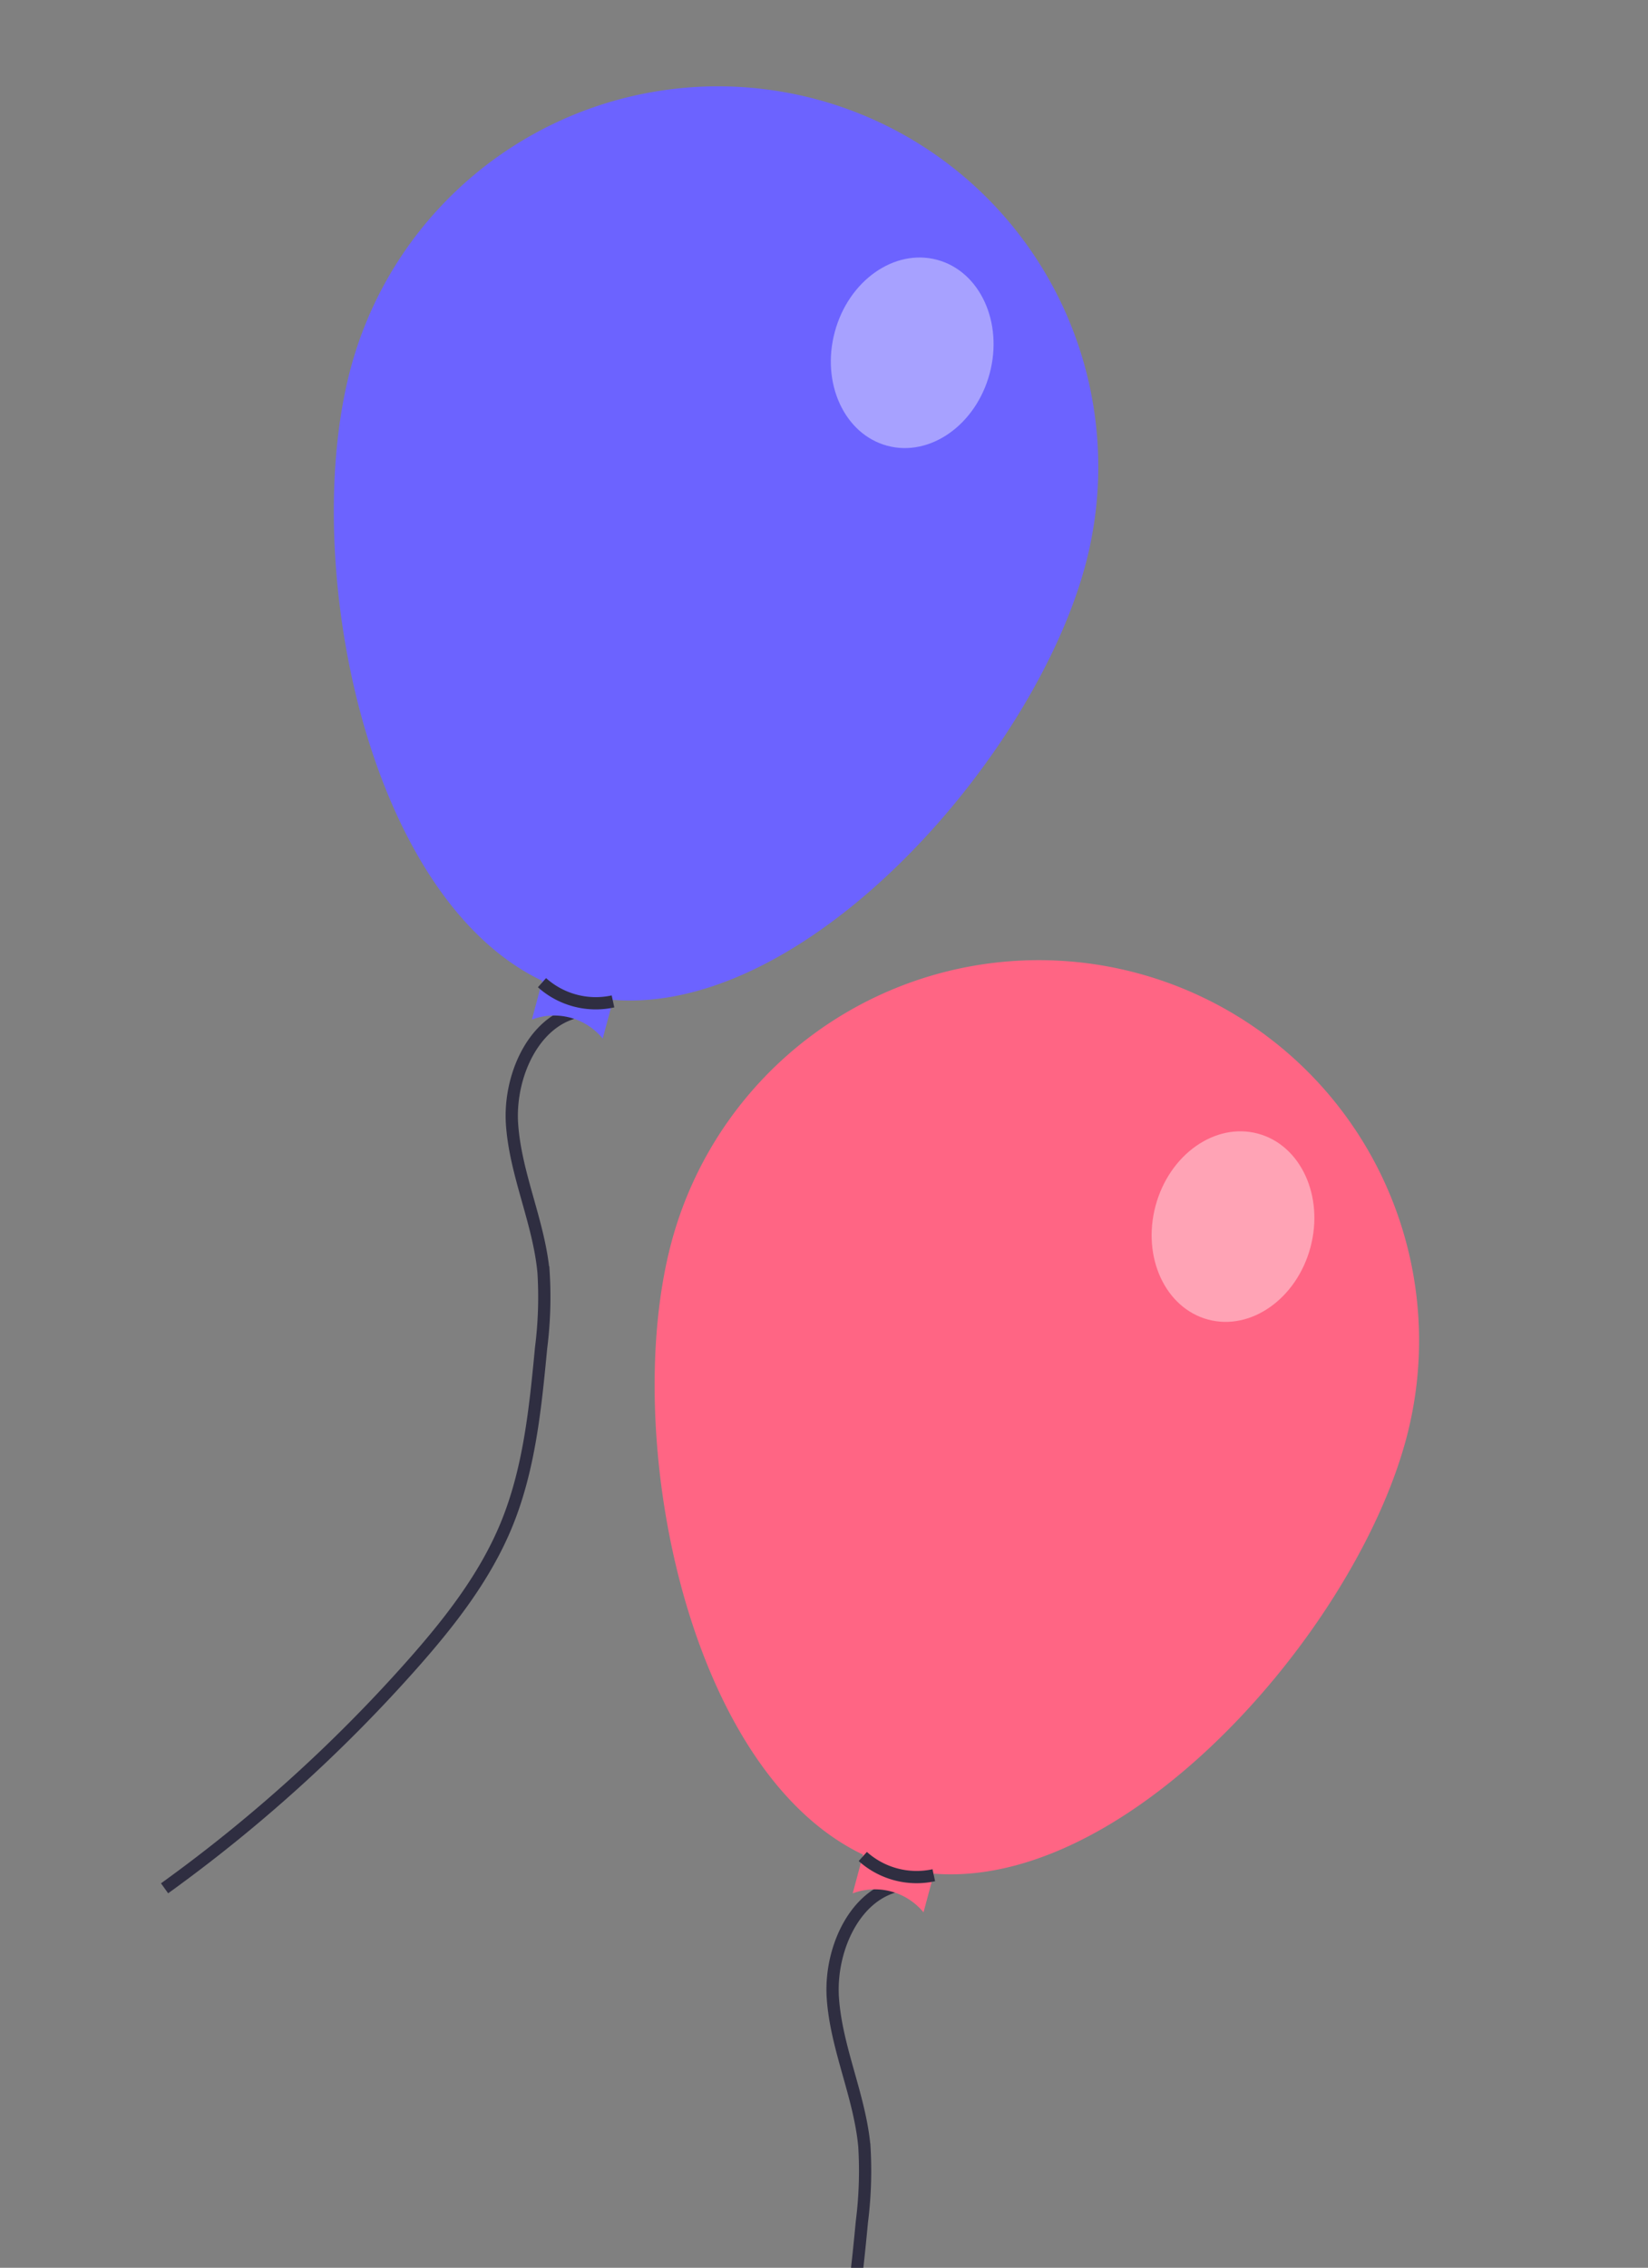 <svg xmlns="http://www.w3.org/2000/svg" xmlns:xlink="http://www.w3.org/1999/xlink" width="269" height="370" viewBox="0 0 269 370">
  <rect x="0" y="0" width="269" height="370" fill="#808080" stroke="none"/>
  <defs>
    <clipPath id="clip-path">
      <rect id="Rectangle_141" data-name="Rectangle 141" width="269" height="370" transform="translate(1370 154)" fill="#fff"/>
    </clipPath>
  </defs>
  <g id="discount-right" transform="translate(-1370 -154)" clip-path="url(#clip-path)">
    <g id="Group_28" data-name="Group 28" transform="matrix(0.966, 0.259, -0.259, 0.966, 553.628, -1088.492)">
      <path id="Path_199" data-name="Path 199" d="M1092.128,361.921c0,34.277-27.787,88.983-62.064,88.983S968,396.2,968,361.921a62.064,62.064,0,0,1,124.128,0Z" transform="translate(300.488 793.985)" fill="#ff6584"/>
      <path id="Path_200" data-name="Path 200" d="M1044.127,504.809c-7.8,2.685-9.667,13.321-6.984,21.122s8.365,14.271,11.223,22.008a65.957,65.957,0,0,1,2.8,11.995c1.633,9.707,3.271,19.584,2.013,29.346-1.194,9.261-4.946,17.991-9.131,26.338a246.4,246.4,0,0,1-29.4,45.382" transform="translate(288.723 742.287)" fill="none" stroke="#2f2e41" stroke-width="2"/>
      <path id="Path_201" data-name="Path 201" d="M1054.964,505.821a10.281,10.281,0,0,0-11.964,0V493.857h11.964Z" transform="translate(281.569 745.049)" fill="#ff6584"/>
      <path id="Path_202" data-name="Path 202" d="M1043.042,501.5a13.161,13.161,0,0,0,11.985-.049" transform="translate(281.559 743.134)" fill="none" stroke="#2f2e41" stroke-width="2"/>
      <ellipse id="Ellipse_32" data-name="Ellipse 32" cx="13.086" cy="15.703" rx="13.086" ry="15.703" transform="translate(1343.263 1114.031)" fill="#fff" opacity="0.4"/>
      <path id="Path_217" data-name="Path 217" d="M927.127,338.809c-7.8,2.685-9.667,13.321-6.984,21.122s8.365,14.271,11.224,22.008a65.949,65.949,0,0,1,2.8,11.995c1.633,9.707,3.271,19.584,2.012,29.346-1.194,9.261-4.946,17.991-9.131,26.338A246.39,246.39,0,0,1,897.641,495" transform="translate(318.235 784.159)" fill="none" stroke="#2f2e41" stroke-width="2"/>
      <path id="Path_218" data-name="Path 218" d="M975.128,195.921c0,34.277-27.787,88.983-62.064,88.983S851,230.2,851,195.921a62.064,62.064,0,1,1,124.128,0Z" transform="translate(330 835.857)" fill="#6c63ff"/>
      <path id="Path_219" data-name="Path 219" d="M937.964,339.821a10.282,10.282,0,0,0-11.964,0V327.857h11.964Z" transform="translate(311.082 786.922)" fill="#6c63ff"/>
      <path id="Path_220" data-name="Path 220" d="M926.042,335.5a13.161,13.161,0,0,0,11.985-.049" transform="translate(311.071 785.006)" fill="none" stroke="#2f2e41" stroke-width="2"/>
      <ellipse id="Ellipse_37" data-name="Ellipse 37" cx="13.086" cy="15.703" rx="13.086" ry="15.703" transform="translate(1255.776 989.904)" fill="#fff" opacity="0.4"/>
    </g>
  </g>
</svg>
